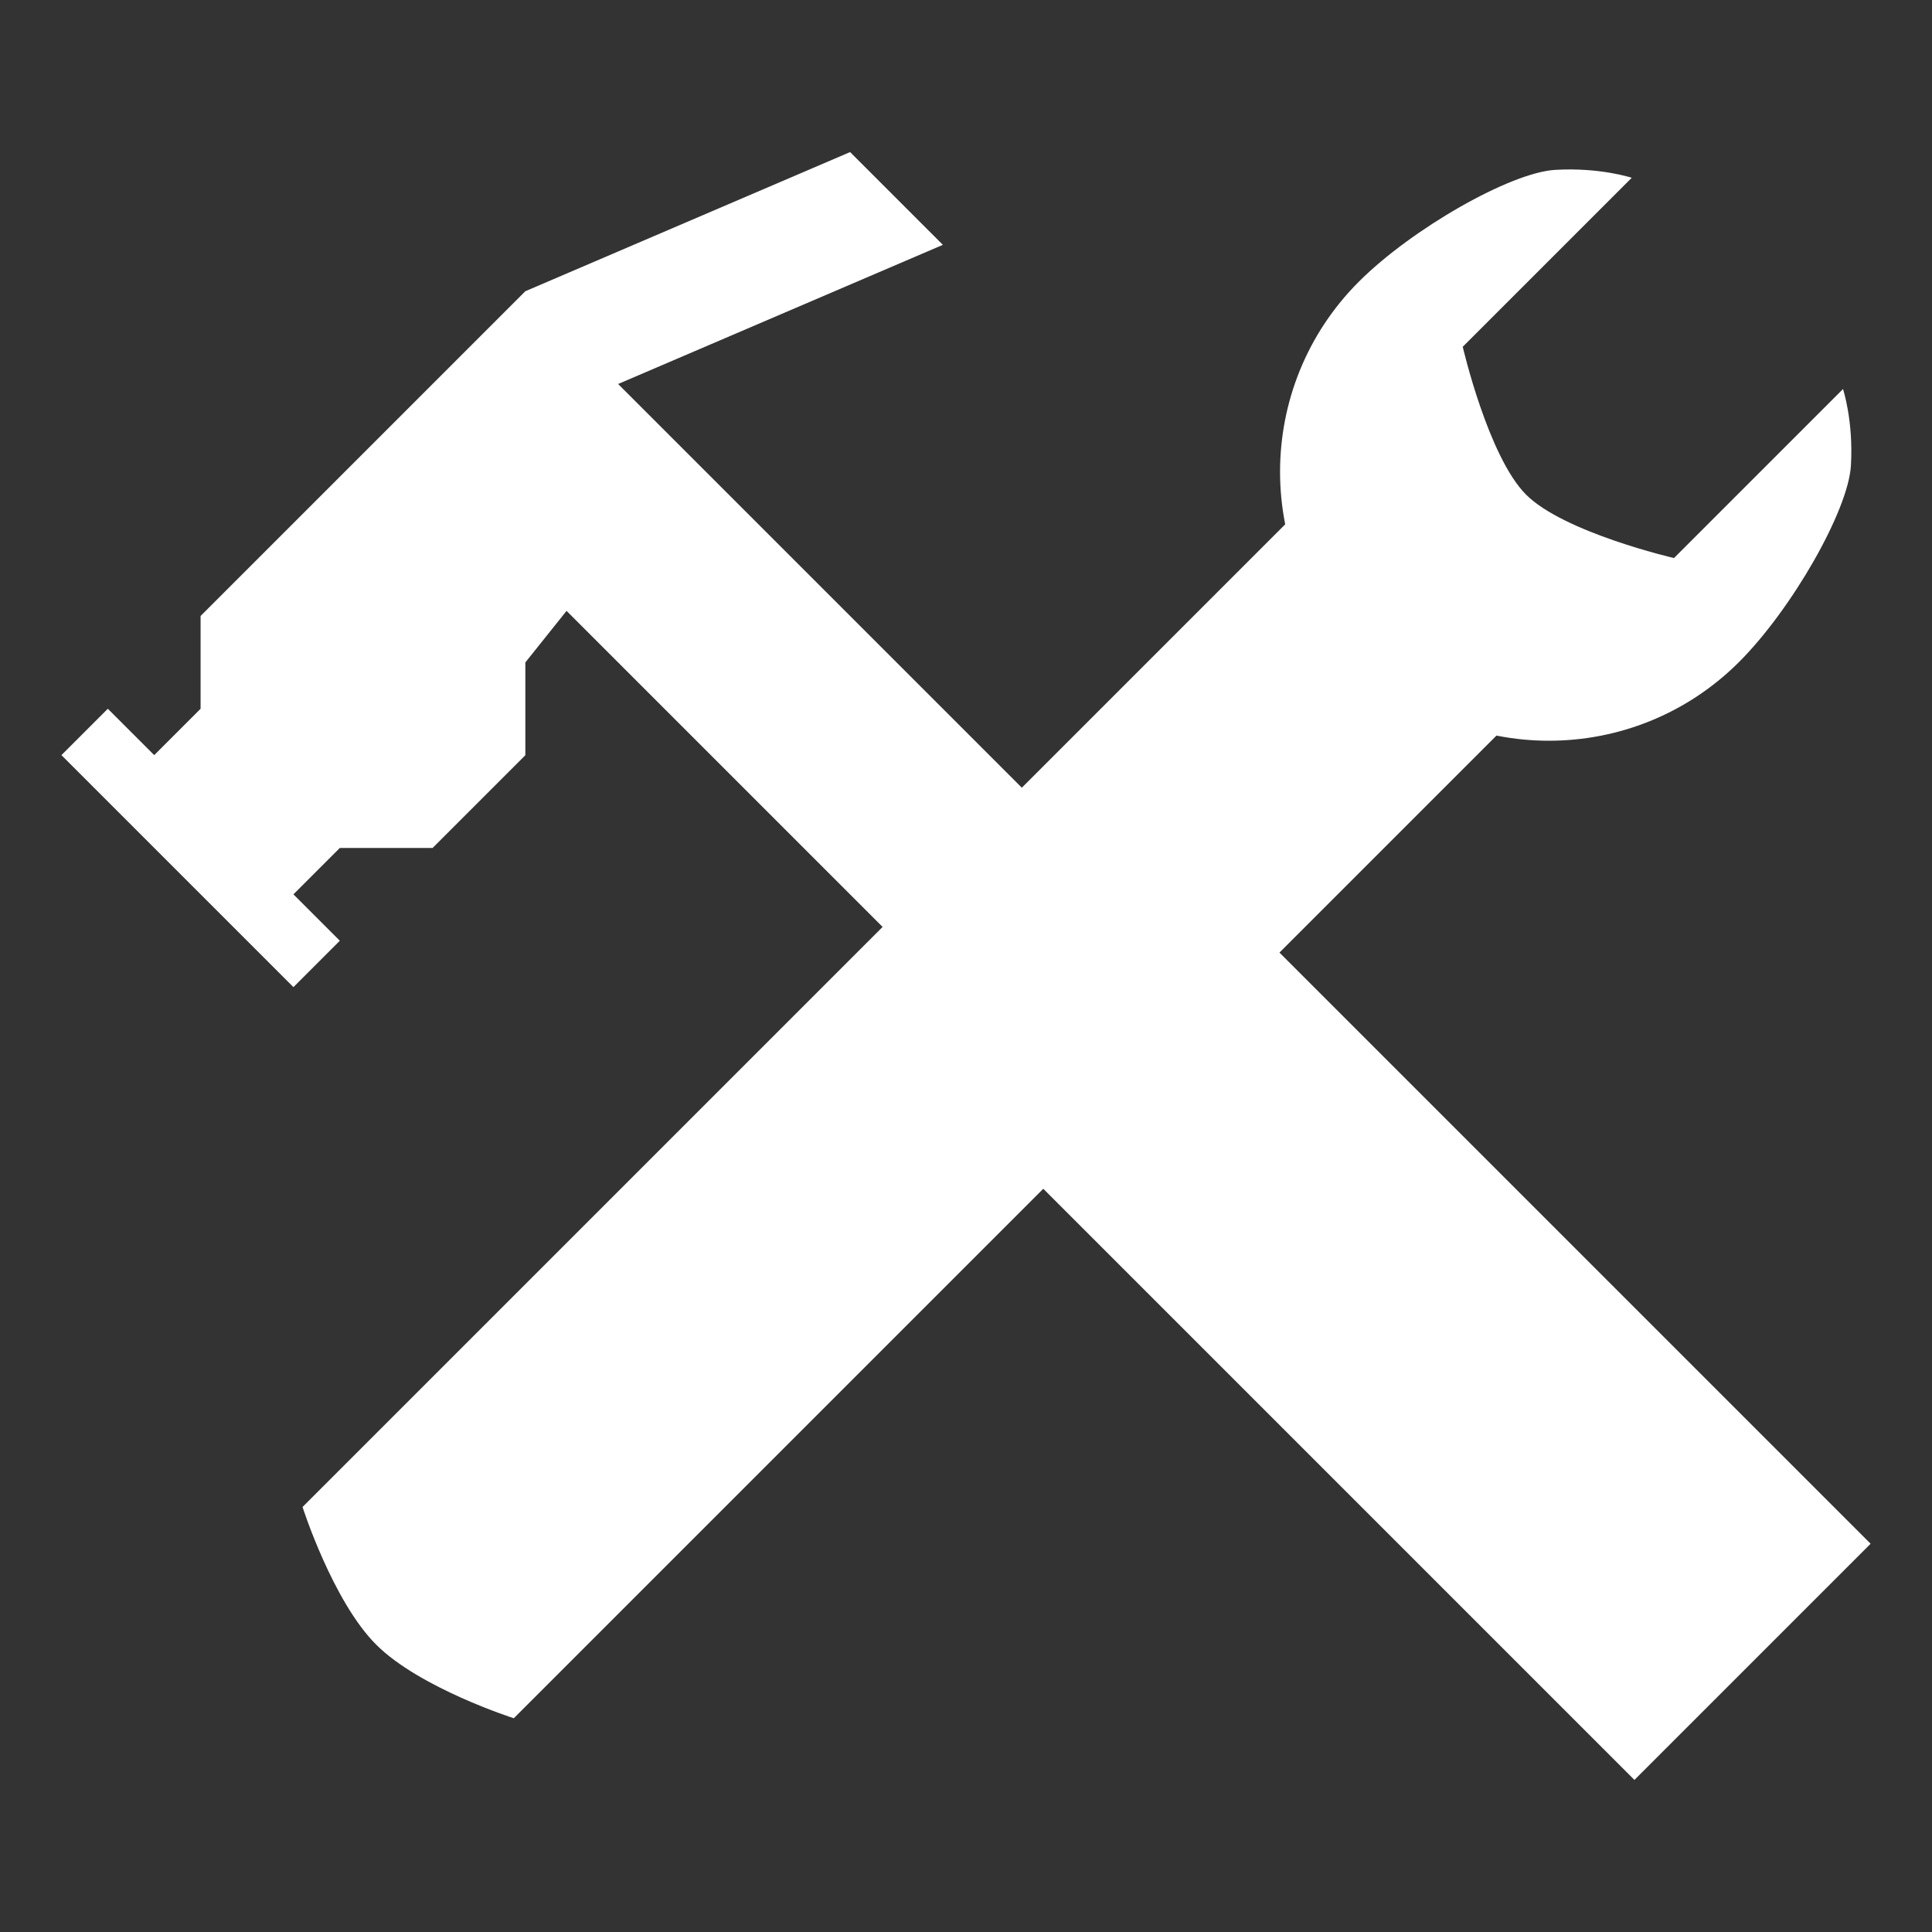 <?xml version="1.0" encoding="UTF-8" standalone="no"?>
<!-- Created with Inkscape (http://www.inkscape.org/) -->

<svg
   xmlns:dc="http://purl.org/dc/elements/1.1/"
   xmlns:cc="http://creativecommons.org/ns#"
   xmlns:rdf="http://www.w3.org/1999/02/22-rdf-syntax-ns#"
   xmlns:svg="http://www.w3.org/2000/svg"
   xmlns="http://www.w3.org/2000/svg"
   xmlns:sodipodi="http://sodipodi.sourceforge.net/DTD/sodipodi-0.dtd"
   xmlns:inkscape="http://www.inkscape.org/namespaces/inkscape"
   width="48px"
   height="48px"
   id="svg6831"
   version="1.1"
   inkscape:version="0.91 r13725"
   sodipodi:docname="btn-repair.svg">
  <rect width="100%" height="100%" fill="#333333" stroke="none"/>
  <defs
     id="defs6833" />
  <sodipodi:namedview
     id="base"
     pagecolor="#ffffff"
     bordercolor="#666666"
     borderopacity="1.0"
     inkscape:pageopacity="0.0"
     inkscape:pageshadow="2"
     inkscape:zoom="9.8994949"
     inkscape:cx="29.631622"
     inkscape:cy="29.446202"
     inkscape:current-layer="layer1"
     showgrid="true"
     inkscape:grid-bbox="true"
     inkscape:document-units="px"
     inkscape:window-width="1233"
     inkscape:window-height="755"
     inkscape:window-x="47"
     inkscape:window-y="1"
     inkscape:window-maximized="1">
    <inkscape:grid
       type="xygrid"
       id="grid6839"
       empspacing="2"
       visible="true"
       enabled="true"
       snapvisiblegridlinesonly="true" />
  </sodipodi:namedview>
  <g
     id="layer1"
     inkscape:label="Layer 1"
     inkscape:groupmode="layer">
    <g
       id="g8041"
       transform="matrix(1.63,0,0,1.63,-14.42,-10.53)"
       style="fill:#ffffff">
      <g
         transform="matrix(0.322,0.322,-0.322,0.322,32.456,3.992)"
         id="g8035"
         style="fill:#ffffff">
        <path
           style="opacity:1;fill:#ffffff;stroke:none;stroke-width:7;stroke-miterlimit:4;stroke-dasharray:none;stroke-opacity:1"
           d="m 24,15 c 0,4.971 -4.029,9 -9,9 -4.971,0 -9,-4.029 -9,-9 0,-2.5 1,-6.169 2,-7.294 1,-1.125 2,-1.625 2,-1.625 l 0,8 c 0,0 3.205,2 5,2 1.795,0 5,-2 5,-2 l 0,-8 c 0,0 1,0.5 2,1.625 C 23,8.831 24,12.5 24,15 Z"
           id="path6516"
           inkscape:connector-curvature="0"
           sodipodi:nodetypes="sssscczccss" />
        <path
           style="opacity:1;fill:#ffffff;stroke:none;stroke-width:7;stroke-miterlimit:4;stroke-dasharray:none;stroke-opacity:1"
           d="m 10,21 10,0 0,48 c 0,0 -2.939,1.515 -5,1.515 C 12.939,70.515 10,69 10,69 Z"
           id="rect6519"
           inkscape:connector-curvature="0"
           sodipodi:nodetypes="ccczcc" />
      </g>
      <path
         sodipodi:nodetypes="cccccccccccccccccccccccc"
         inkscape:connector-curvature="0"
         id="path8039"
         d="m 33.759,33.59 3.6,-3.6 -9.899,-9.899 -0.707,0.707 -8.485,-8.485 4.95,-2.121 -1.414,-1.414 -4.95,2.121 -4.95,4.95 0,1.414 -0.707,0.707 -0.707,-0.707 -0.707,0.707 3.536,3.536 0.707,-0.707 -0.707,-0.707 0.707,-0.707 1.414,0 1.414,-1.414 0,-1.414 0.628,-0.786 7.15,7.15 -0.771,0.771 z"
         style="fill:#ffffff;fill-opacity:1;fill-rule:evenodd;stroke:none;stroke-width:1px;stroke-linecap:butt;stroke-linejoin:miter;stroke-opacity:1" />
    </g>
  </g>
</svg>
